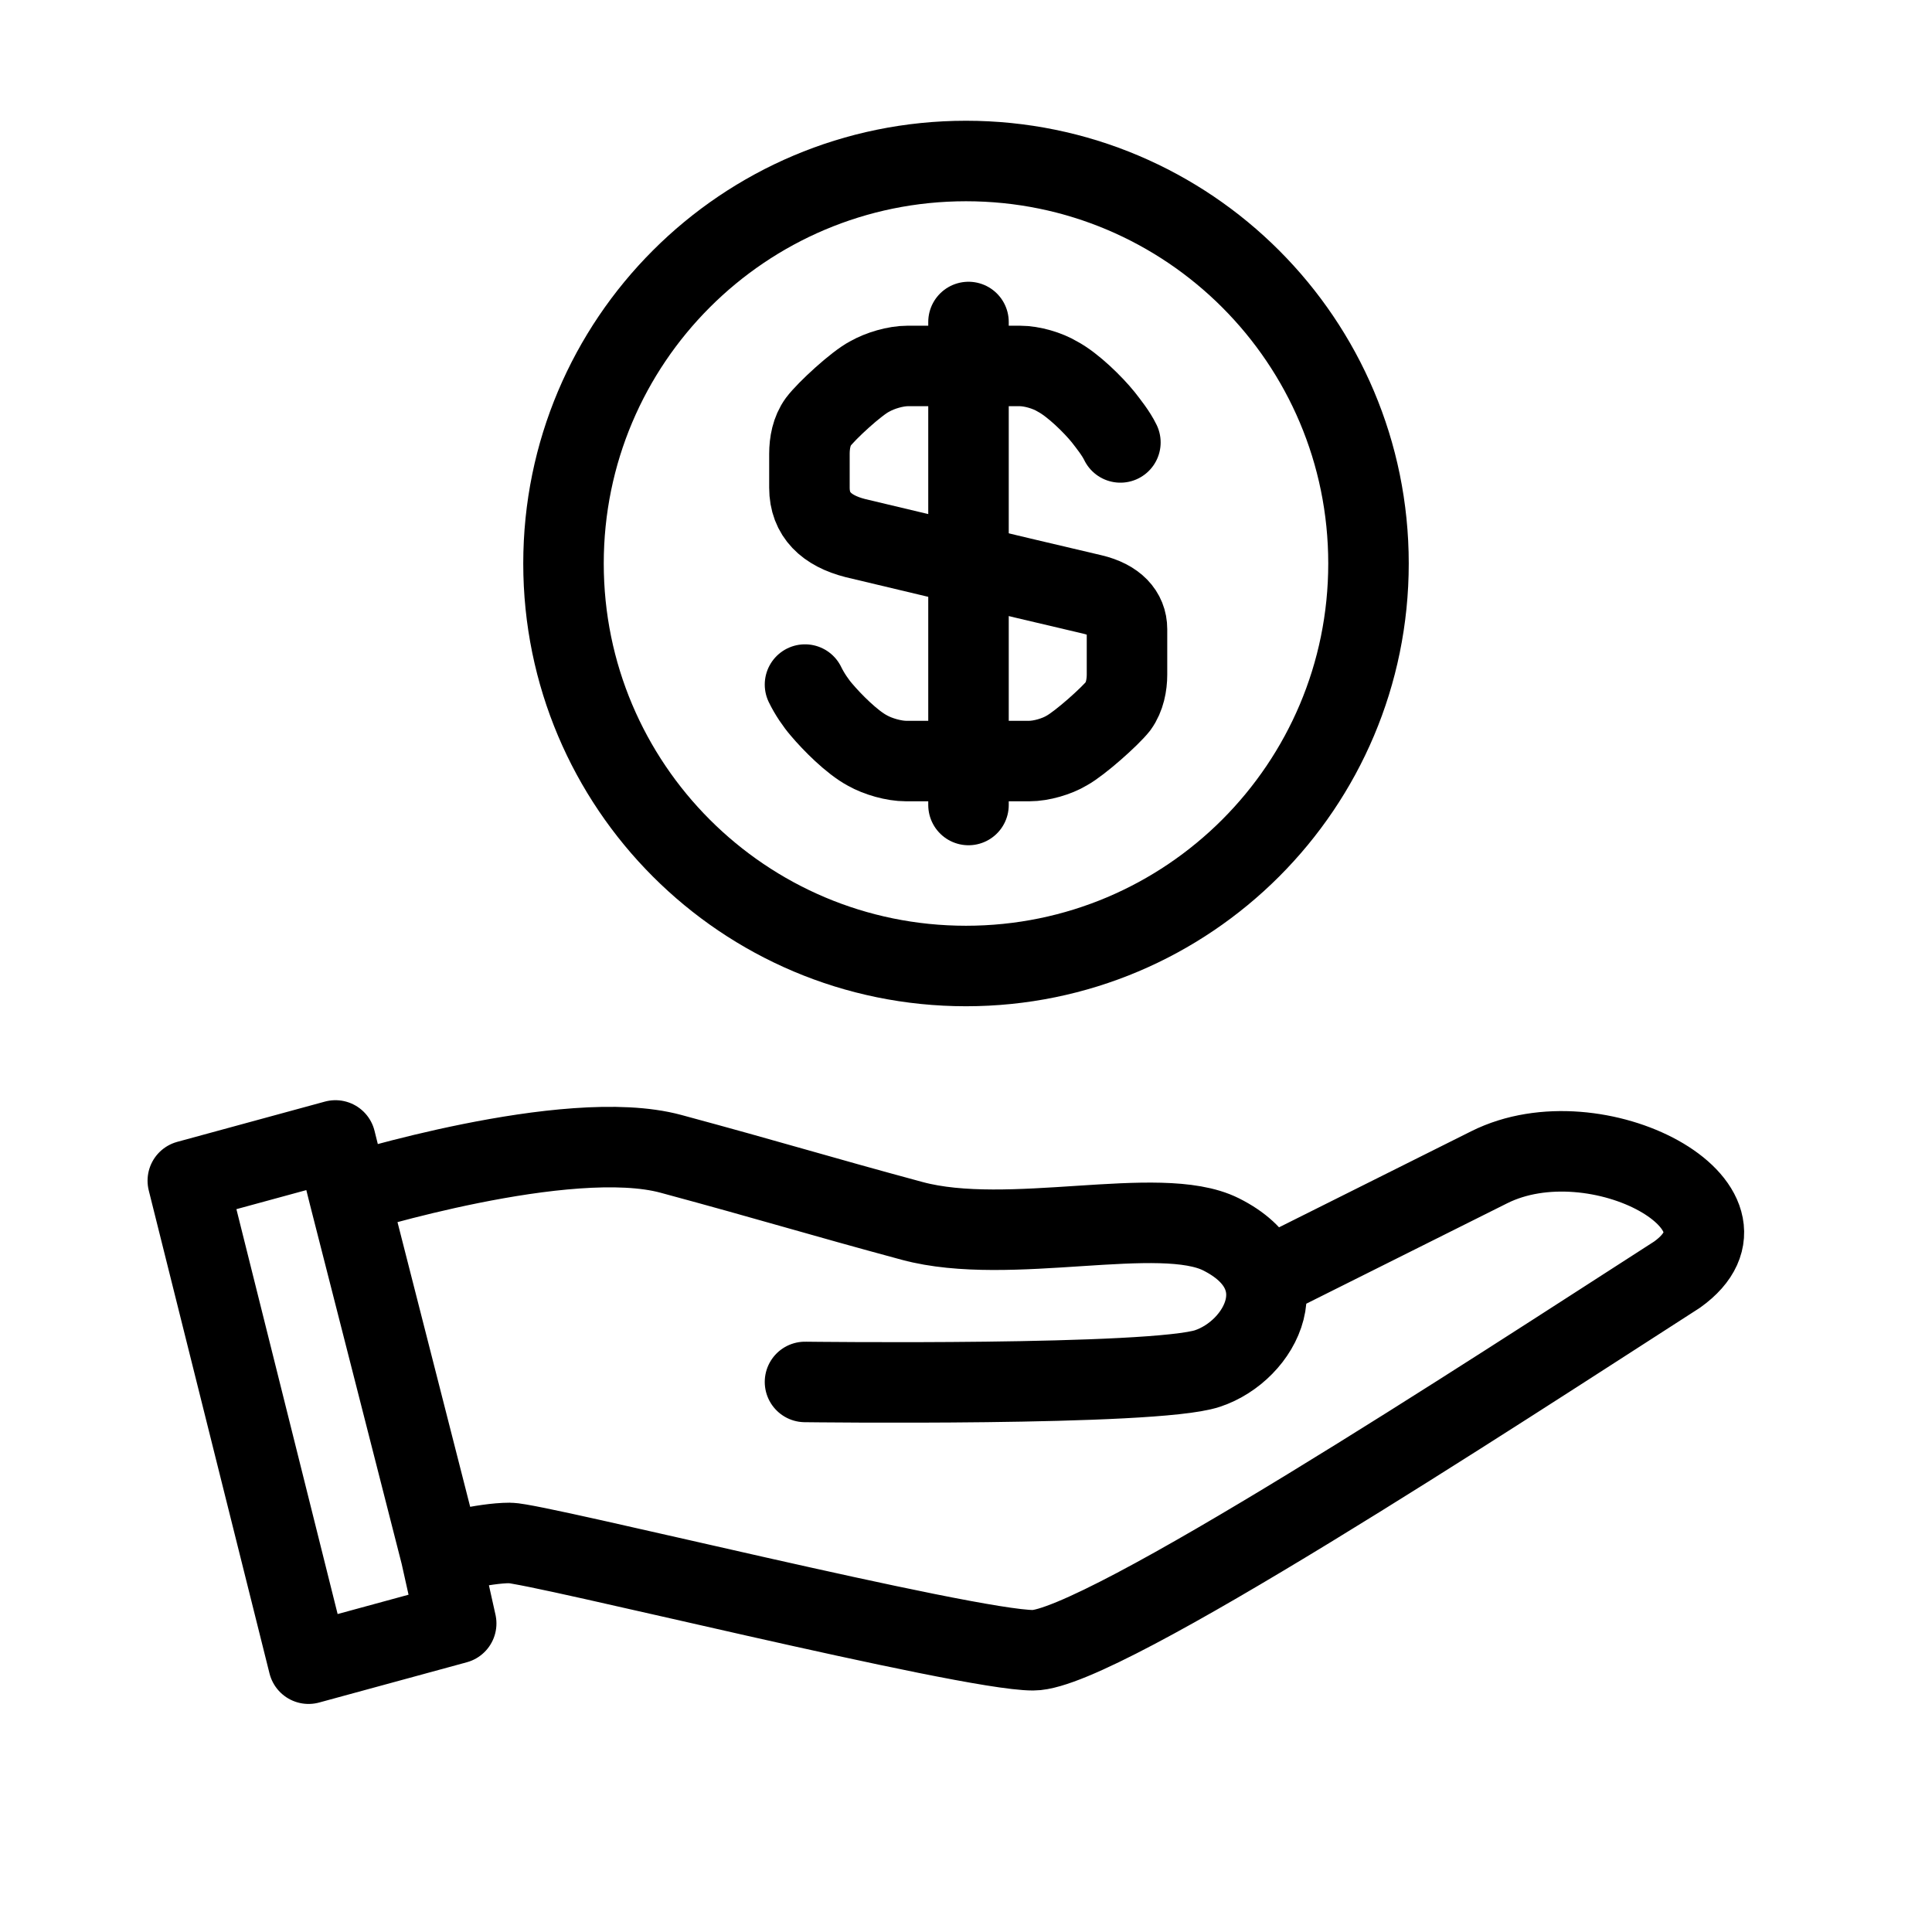 <svg width="24" height="24" viewBox="0 0 24 24" fill="none" xmlns="http://www.w3.org/2000/svg">
<path d="M5.476 19.311C5.476 19.311 6 19.167 6.333 19.167C6.667 19.167 12 20.5 12.834 20.5C13.667 20.5 18.5 17.334 20.833 15.834C22 15 19.833 13.833 18.5 14.5L15.833 15.833M5.476 19.311L4.333 14.834M5.476 19.311L5.667 20.167L3.833 20.667L2.333 14.667L4.167 14.167L4.333 14.834M4.333 14.834C4.333 14.834 7.046 13.986 8.333 14.333C9.621 14.681 10.13 14.842 11.333 15.167C12.537 15.491 14.406 14.953 15.167 15.333C16.167 15.833 15.667 16.778 15 17C14.333 17.222 10 17.167 10 17.167" stroke="currentColor" stroke-linecap="round" stroke-linejoin="round"/>
<path d="M10 8.504C10.055 8.618 10.137 8.738 10.206 8.817C10.336 8.971 10.583 9.221 10.775 9.323C10.905 9.397 11.104 9.454 11.255 9.454H12.786C12.936 9.454 13.129 9.397 13.252 9.323C13.417 9.232 13.787 8.902 13.89 8.772C13.972 8.658 14 8.51 14 8.379V7.816C14 7.611 13.856 7.452 13.568 7.384C13.149 7.287 12.223 7.066 12.223 7.066L11.749 6.952L10.624 6.684C10.268 6.593 10.055 6.394 10.055 6.059V5.638C10.055 5.502 10.082 5.354 10.165 5.24C10.268 5.103 10.638 4.762 10.803 4.677C10.933 4.603 11.125 4.546 11.276 4.546H12.669C12.82 4.546 13.012 4.603 13.135 4.677C13.328 4.779 13.581 5.029 13.705 5.183C13.767 5.263 13.863 5.382 13.918 5.496" stroke="currentColor" stroke-miterlimit="10" stroke-linecap="round" stroke-linejoin="round"/>
<path d="M12.031 4L12.031 10" stroke="currentColor" stroke-miterlimit="10" stroke-linecap="round" stroke-linejoin="round"/>
<path d="M7 7C7 9.761 9.237 12 12 12C14.763 12 17 9.761 17 7C17 4.239 14.763 2 12 2C9.237 2 7 4.239 7 7Z" stroke="currentColor" stroke-miterlimit="10" stroke-linecap="round" stroke-linejoin="round"/>
</svg>
